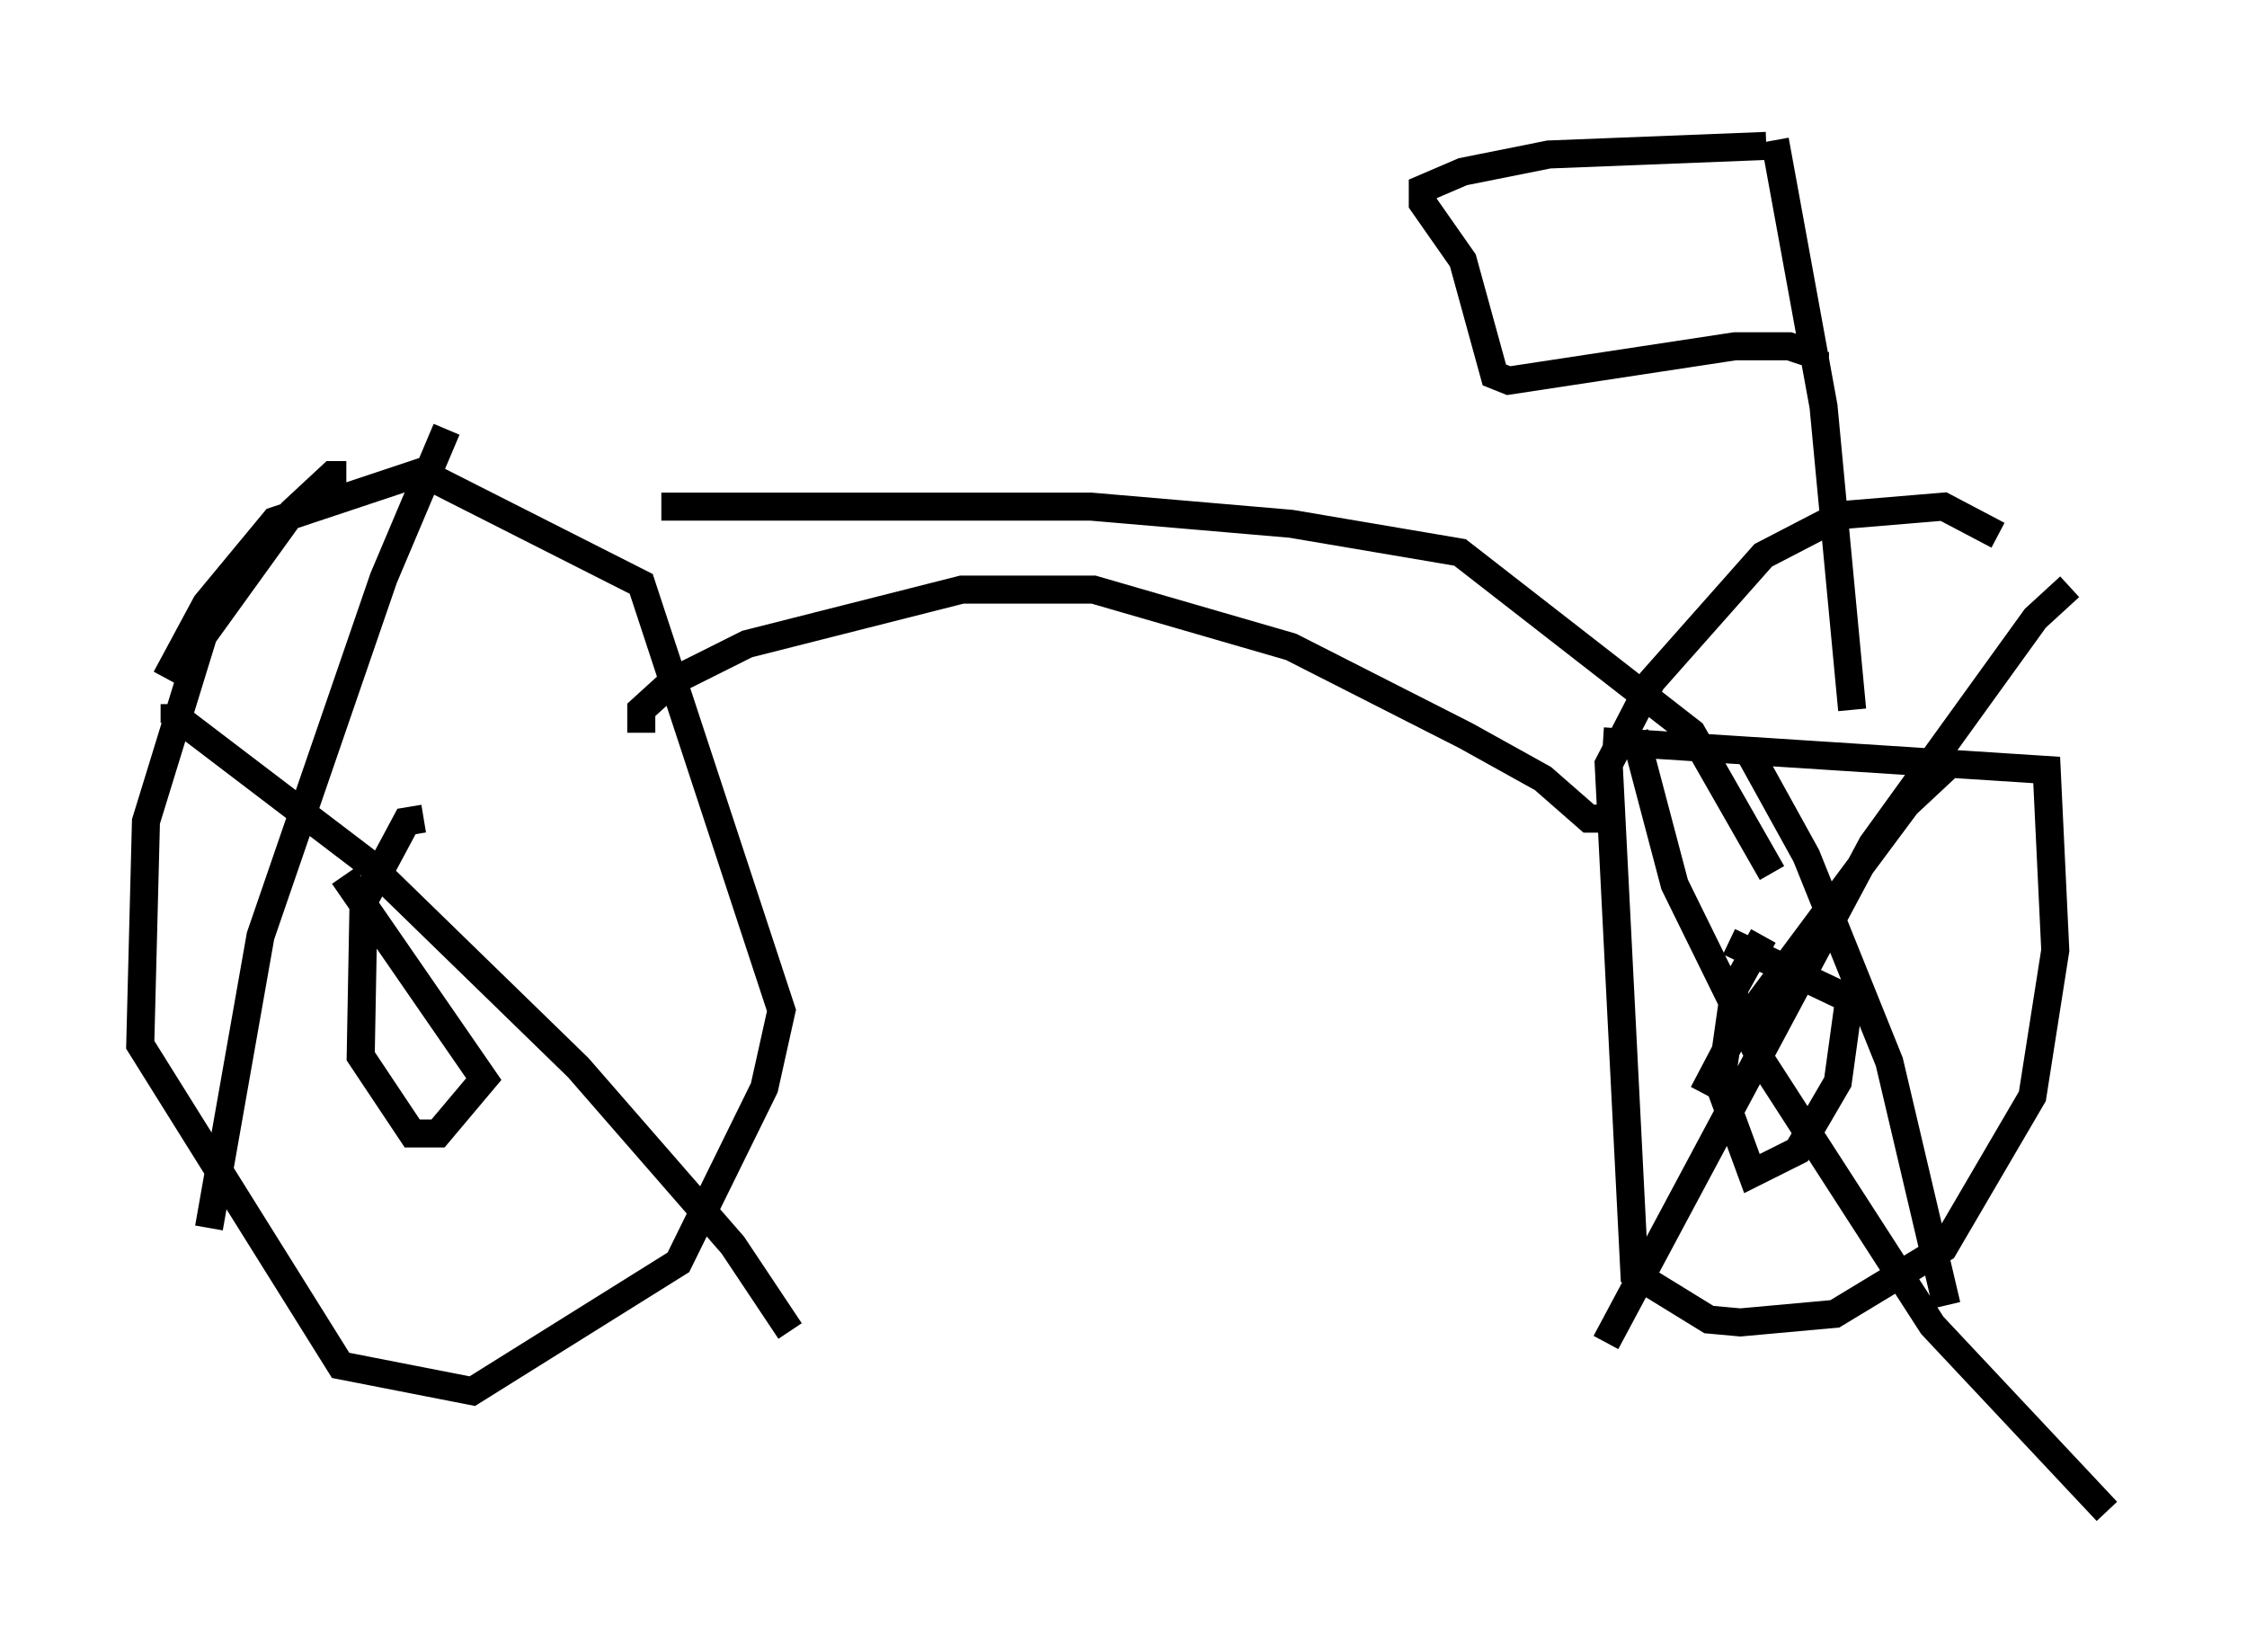 <?xml version="1.0" encoding="utf-8" ?>
<svg baseProfile="full" height="58.898" version="1.1" width="80.132" xmlns="http://www.w3.org/2000/svg" xmlns:ev="http://www.w3.org/2001/xml-events" xmlns:xlink="http://www.w3.org/1999/xlink"><defs /><rect fill="white" height="58.898" width="80.132" x="0" y="0" /><path d="M71.967, 20.415 m-0.715, -1.327 l-1.94, -1.021 -3.675, 0.306 l-2.756, 1.429 -3.981, 4.492 l-1.531, 2.96 0.919, 18.171 l2.654, 1.633 1.123, 0.102 l3.369, -0.306 3.879, -2.348 l3.165, -5.41 0.817, -5.206 l-0.306, -6.431 -15.823, -1.021 m-44.815, -9.494 l-0.51, 0.0 -1.429, 1.327 l-3.165, 4.39 -2.042, 6.635 l-0.204, 7.963 7.146, 11.433 l4.696, 0.919 7.35, -4.594 l3.063, -6.227 0.613, -2.756 l-5.002, -15.211 -7.861, -3.981 l-5.206, 1.735 -2.45, 2.96 l-1.429, 2.654 m9.188, 5.002 l-0.613, 0.102 -1.531, 2.858 l-0.102, 5.513 1.838, 2.756 l0.919, 0.0 1.633, -1.94 l-5.002, -7.248 m50.634, 2.144 l-1.021, 1.838 -0.51, 3.573 l1.123, 3.063 1.633, -0.817 l1.429, -2.45 0.408, -2.96 l-4.288, -2.042 m7.861, -6.329 l-1.531, 1.429 -6.227, 8.371 l-1.021, 1.94 m13.067, -18.069 l-1.225, 1.123 -5.819, 8.065 l-9.494, 17.763 m1.021, -21.744 l1.429, 5.41 3.063, 6.227 l6.125, 9.494 6.227, 6.635 m-12.863, -27.257 l2.144, 3.879 2.96, 7.35 l2.042, 8.677 m-53.492, -31.238 l-2.246, 5.308 -4.39, 12.761 l-1.838, 10.413 m-1.225, -18.681 l0.0, 0.408 6.84, 5.206 l7.554, 7.35 5.513, 6.329 l2.042, 3.063 m28.89, -18.273 l-0.408, 0.0 -1.633, -1.429 l-2.756, -1.531 -6.227, -3.165 l-7.044, -2.042 -4.696, 0.0 l-7.656, 1.94 -2.654, 1.327 l-1.123, 1.021 0.0, 0.817 m0.715, -8.065 l15.313, 0.0 7.146, 0.613 l6.023, 1.021 8.269, 6.431 l2.858, 5.002 m2.858, -5.819 l-1.021, -10.821 -1.735, -9.494 m-0.306, 0.204 l-7.758, 0.306 -3.063, 0.613 l-1.429, 0.613 0.0, 0.51 l1.429, 2.042 1.123, 4.083 l0.51, 0.204 8.065, -1.225 l1.94, 0.0 0.919, 0.306 l0.0, -0.102 " fill="none" stroke="black" stroke-width="1" /></svg>